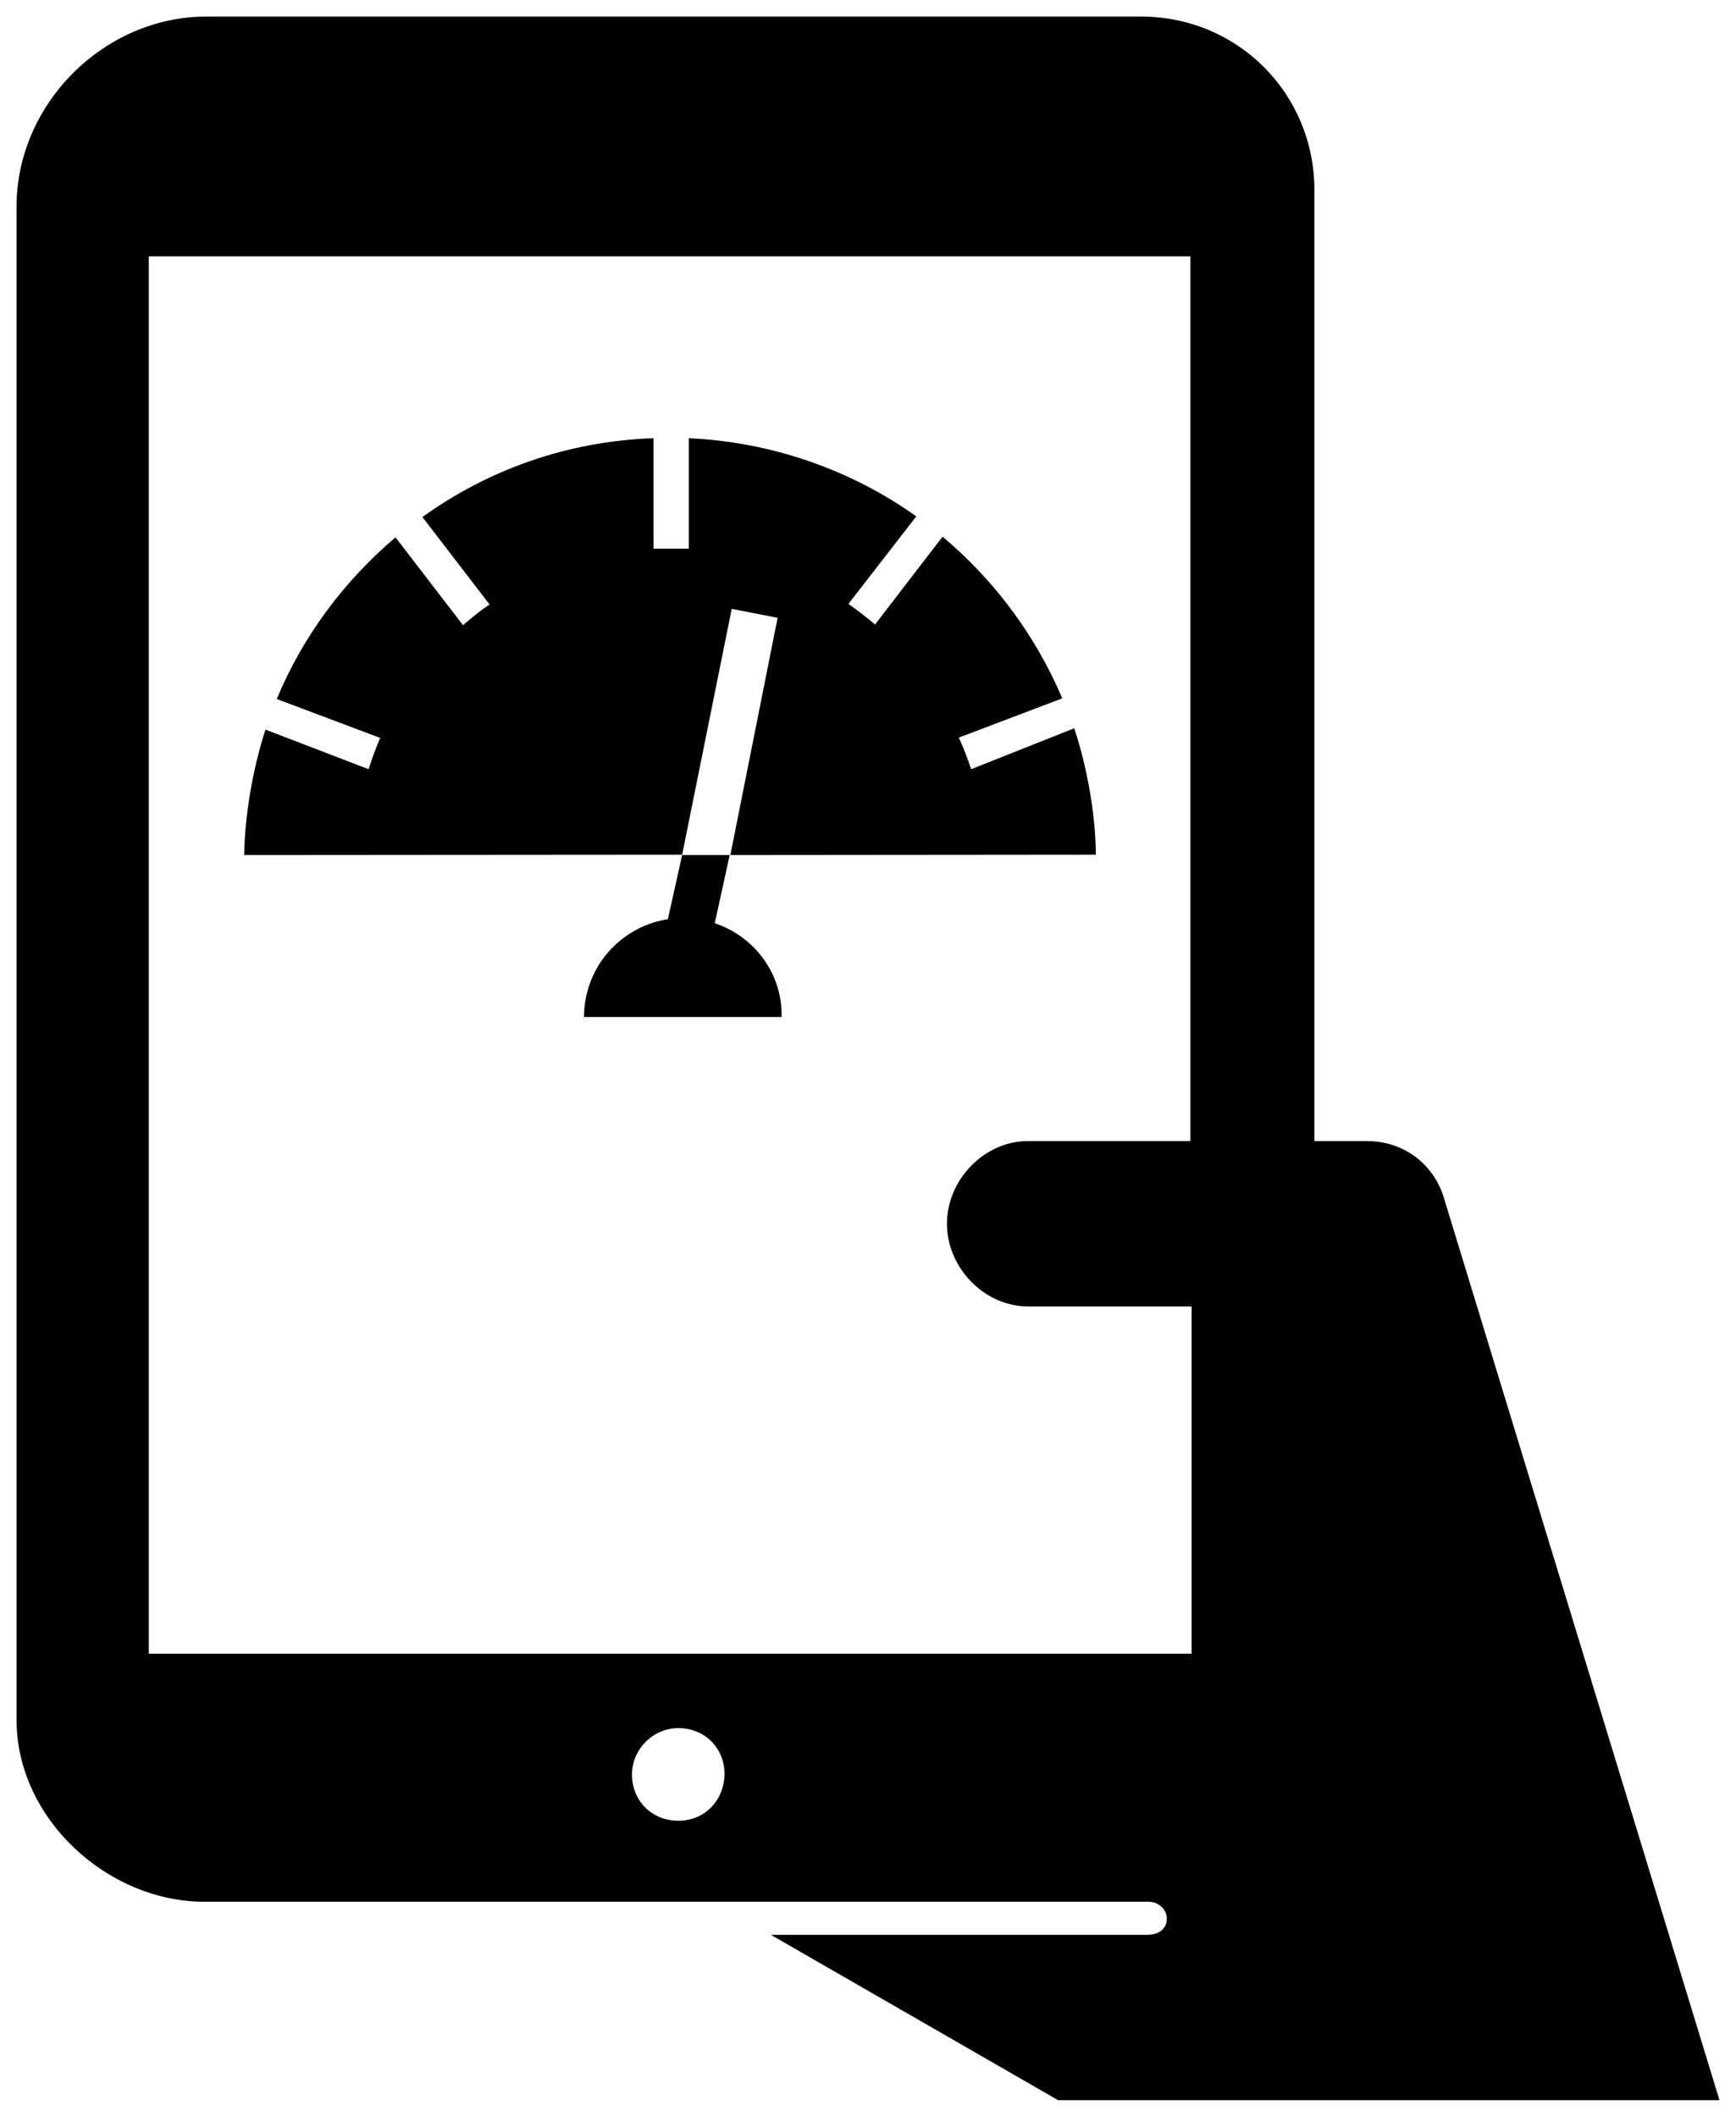 <?xml version="1.0" encoding="utf-8"?>
<!-- Uploaded to SVGRepo https://www.svgrepo.com -->
<svg version="1.1" id="Layer_1" xmlns="http://www.w3.org/2000/svg" xmlns:xlink="http://www.w3.org/1999/xlink" x="0px" y="0px"
	 width="210px" height="256px" viewBox="0 0 210 256" enable-background="new 0 0 210 256" xml:space="preserve">
<path d="M174.55,144.5L174.55,144.5c-1.4-4-5-6.5-9.2-6.5H159V23c0-11.708-9.292-21-21-21H25C12.57,2,2,12.57,2,25v183
	c0,11.9,10.95,22,22.75,22l114.213,0c1.207,0,2.27,0.984,2.18,2.188c-0.095,1.266-1.153,1.812-2.393,1.812h-45.5L128,254h80
	L174.55,144.5z M82.05,220.2c-3.199,0-5.599-2.399-5.6-5.598c-0.001-3.045,2.557-5.602,5.602-5.602
	c3.199,0.001,5.598,2.401,5.598,5.6C87.55,217.8,85.25,220.2,82.05,220.2z M144,138h-19.65c-5.3,0-9.8,4.7-9.8,10l0,0
	c0,5.3,4.5,10,9.8,10h19.8v42H18V31h126V138z M82.519,103.367l-52.983,0.04c0.08-4.747,1.006-10.299,2.575-15.167l12.471,4.787
	c0.443-1.328,0.885-2.575,1.408-3.782l-12.511-4.707c3.178-7.644,8.167-14.282,14.362-19.552l8.167,10.621
	c1.046-0.885,2.092-1.77,3.218-2.494l-8.126-10.58c7.925-5.713,17.5-9.172,27.96-9.534v13.356c0.965,0,2.856,0,4.264,0V52.999
	c9.977,0.443,19.632,3.822,27.517,9.454l-8.207,10.58c1.126,0.805,2.172,1.609,3.218,2.494l8.167-10.621
	c6.276,5.27,11.224,11.908,14.483,19.552l-12.512,4.747c0.563,1.247,1.046,2.494,1.489,3.822l12.471-4.948
	c1.609,4.868,2.575,10.54,2.615,15.287l-44.213,0.04l5.713-28.684l-5.552-1.086L82.519,103.367z M86.461,111.654l1.81-8.247h-5.753
	l-1.73,7.764c-2.897,0.443-5.431,1.931-7.241,4.023c-1.81,2.092-2.897,4.828-2.897,7.805h23.897c0.04-1.69-0.282-3.259-0.885-4.707
	C92.335,115.154,89.72,112.74,86.461,111.654z"/>
</svg>

